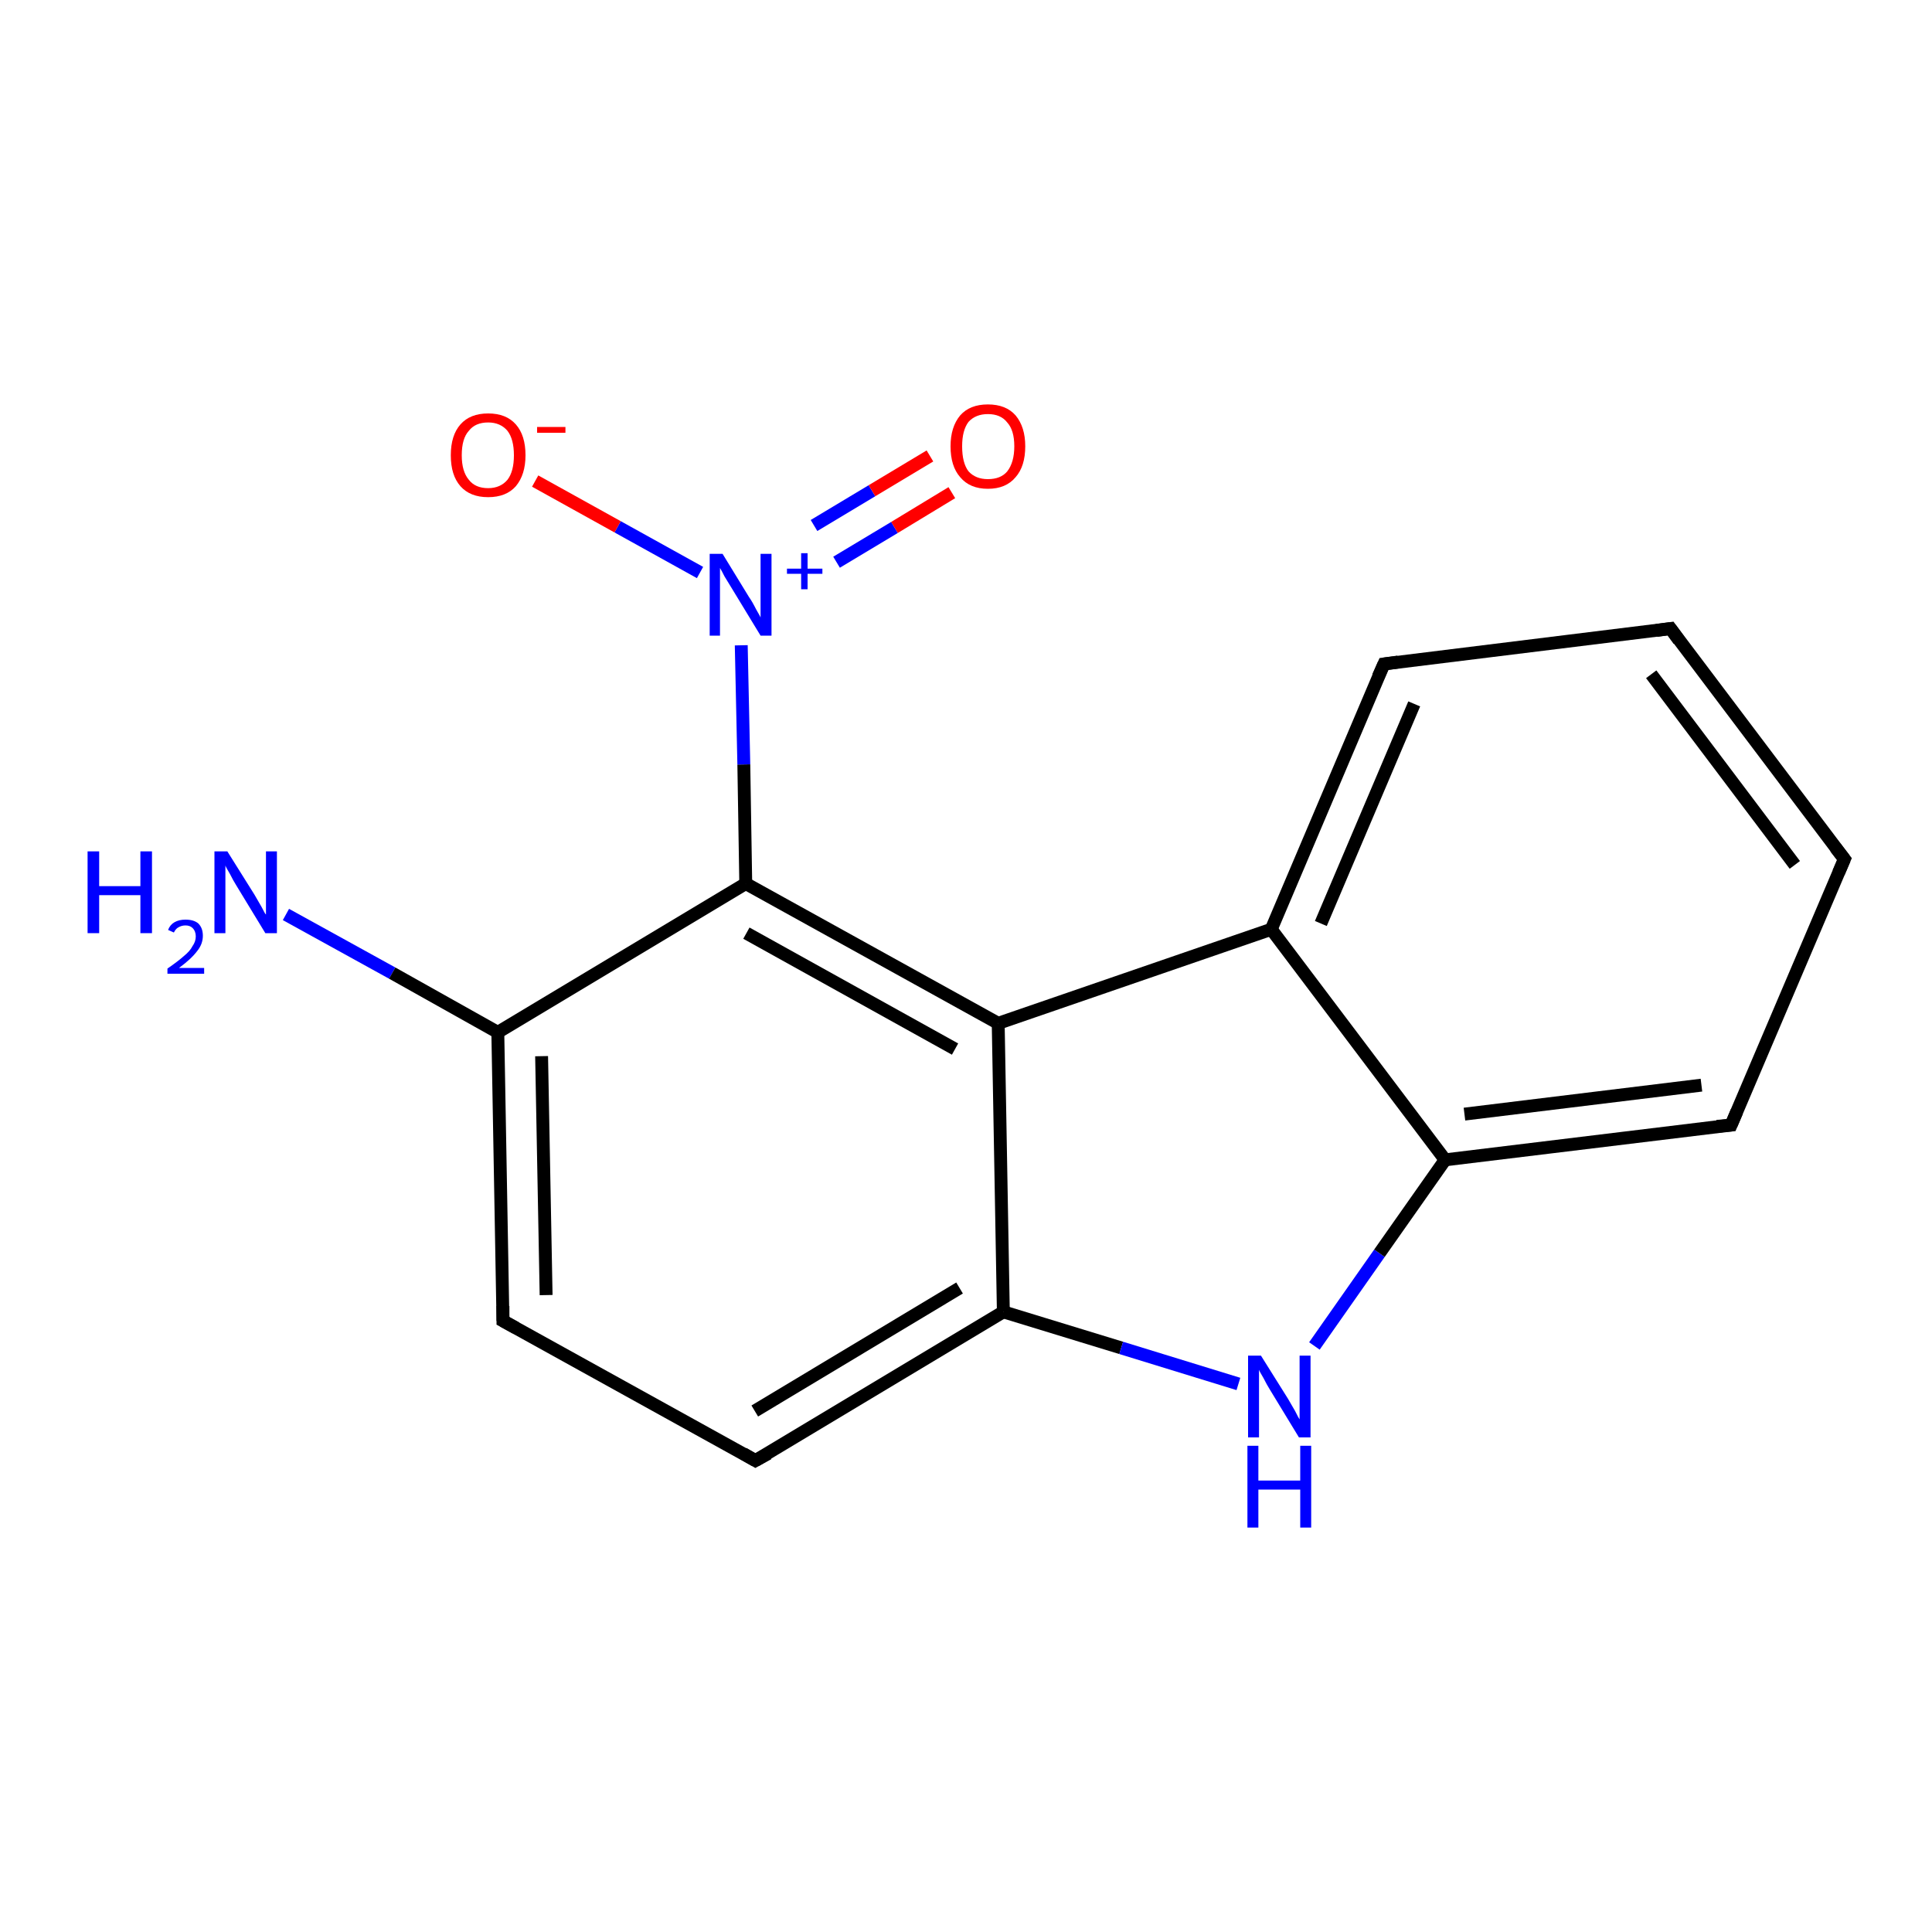 <?xml version='1.0' encoding='iso-8859-1'?>
<svg version='1.1' baseProfile='full'
              xmlns='http://www.w3.org/2000/svg'
                      xmlns:rdkit='http://www.rdkit.org/xml'
                      xmlns:xlink='http://www.w3.org/1999/xlink'
                  xml:space='preserve'
width='300px' height='300px' viewBox='0 0 300 300'>
<!-- END OF HEADER -->
<rect style='opacity:1.0;fill:#FFFFFF;stroke:none' width='300.0' height='300.0' x='0.0' y='0.0'> </rect>
<path class='bond-0 atom-0 atom-1' d='M 44.4,142.0 L 60.9,151.1' style='fill:none;fill-rule:evenodd;stroke:#0000FF;stroke-width:2.0px;stroke-linecap:butt;stroke-linejoin:miter;stroke-opacity:1' />
<path class='bond-0 atom-0 atom-1' d='M 60.9,151.1 L 77.3,160.3' style='fill:none;fill-rule:evenodd;stroke:#000000;stroke-width:2.0px;stroke-linecap:butt;stroke-linejoin:miter;stroke-opacity:1' />
<path class='bond-1 atom-1 atom-2' d='M 77.3,160.3 L 78.1,205.1' style='fill:none;fill-rule:evenodd;stroke:#000000;stroke-width:2.0px;stroke-linecap:butt;stroke-linejoin:miter;stroke-opacity:1' />
<path class='bond-1 atom-1 atom-2' d='M 84.1,164.0 L 84.8,201.1' style='fill:none;fill-rule:evenodd;stroke:#000000;stroke-width:2.0px;stroke-linecap:butt;stroke-linejoin:miter;stroke-opacity:1' />
<path class='bond-2 atom-2 atom-3' d='M 78.1,205.1 L 117.3,226.8' style='fill:none;fill-rule:evenodd;stroke:#000000;stroke-width:2.0px;stroke-linecap:butt;stroke-linejoin:miter;stroke-opacity:1' />
<path class='bond-3 atom-3 atom-4' d='M 117.3,226.8 L 155.8,203.7' style='fill:none;fill-rule:evenodd;stroke:#000000;stroke-width:2.0px;stroke-linecap:butt;stroke-linejoin:miter;stroke-opacity:1' />
<path class='bond-3 atom-3 atom-4' d='M 117.2,219.1 L 149.0,200.0' style='fill:none;fill-rule:evenodd;stroke:#000000;stroke-width:2.0px;stroke-linecap:butt;stroke-linejoin:miter;stroke-opacity:1' />
<path class='bond-4 atom-4 atom-5' d='M 155.8,203.7 L 174.1,209.3' style='fill:none;fill-rule:evenodd;stroke:#000000;stroke-width:2.0px;stroke-linecap:butt;stroke-linejoin:miter;stroke-opacity:1' />
<path class='bond-4 atom-4 atom-5' d='M 174.1,209.3 L 192.3,214.9' style='fill:none;fill-rule:evenodd;stroke:#0000FF;stroke-width:2.0px;stroke-linecap:butt;stroke-linejoin:miter;stroke-opacity:1' />
<path class='bond-5 atom-5 atom-6' d='M 204.1,209.0 L 214.2,194.6' style='fill:none;fill-rule:evenodd;stroke:#0000FF;stroke-width:2.0px;stroke-linecap:butt;stroke-linejoin:miter;stroke-opacity:1' />
<path class='bond-5 atom-5 atom-6' d='M 214.2,194.6 L 224.4,180.1' style='fill:none;fill-rule:evenodd;stroke:#000000;stroke-width:2.0px;stroke-linecap:butt;stroke-linejoin:miter;stroke-opacity:1' />
<path class='bond-6 atom-6 atom-7' d='M 224.4,180.1 L 268.8,174.7' style='fill:none;fill-rule:evenodd;stroke:#000000;stroke-width:2.0px;stroke-linecap:butt;stroke-linejoin:miter;stroke-opacity:1' />
<path class='bond-6 atom-6 atom-7' d='M 227.4,173.0 L 264.2,168.5' style='fill:none;fill-rule:evenodd;stroke:#000000;stroke-width:2.0px;stroke-linecap:butt;stroke-linejoin:miter;stroke-opacity:1' />
<path class='bond-7 atom-7 atom-8' d='M 268.8,174.7 L 286.4,133.4' style='fill:none;fill-rule:evenodd;stroke:#000000;stroke-width:2.0px;stroke-linecap:butt;stroke-linejoin:miter;stroke-opacity:1' />
<path class='bond-8 atom-8 atom-9' d='M 286.4,133.4 L 259.4,97.6' style='fill:none;fill-rule:evenodd;stroke:#000000;stroke-width:2.0px;stroke-linecap:butt;stroke-linejoin:miter;stroke-opacity:1' />
<path class='bond-8 atom-8 atom-9' d='M 278.7,134.3 L 256.4,104.7' style='fill:none;fill-rule:evenodd;stroke:#000000;stroke-width:2.0px;stroke-linecap:butt;stroke-linejoin:miter;stroke-opacity:1' />
<path class='bond-9 atom-9 atom-10' d='M 259.4,97.6 L 214.9,103.1' style='fill:none;fill-rule:evenodd;stroke:#000000;stroke-width:2.0px;stroke-linecap:butt;stroke-linejoin:miter;stroke-opacity:1' />
<path class='bond-10 atom-10 atom-11' d='M 214.9,103.1 L 197.4,144.3' style='fill:none;fill-rule:evenodd;stroke:#000000;stroke-width:2.0px;stroke-linecap:butt;stroke-linejoin:miter;stroke-opacity:1' />
<path class='bond-10 atom-10 atom-11' d='M 219.6,109.3 L 205.1,143.4' style='fill:none;fill-rule:evenodd;stroke:#000000;stroke-width:2.0px;stroke-linecap:butt;stroke-linejoin:miter;stroke-opacity:1' />
<path class='bond-11 atom-11 atom-12' d='M 197.4,144.3 L 155.0,158.9' style='fill:none;fill-rule:evenodd;stroke:#000000;stroke-width:2.0px;stroke-linecap:butt;stroke-linejoin:miter;stroke-opacity:1' />
<path class='bond-12 atom-12 atom-13' d='M 155.0,158.9 L 115.8,137.2' style='fill:none;fill-rule:evenodd;stroke:#000000;stroke-width:2.0px;stroke-linecap:butt;stroke-linejoin:miter;stroke-opacity:1' />
<path class='bond-12 atom-12 atom-13' d='M 148.3,162.9 L 115.9,144.9' style='fill:none;fill-rule:evenodd;stroke:#000000;stroke-width:2.0px;stroke-linecap:butt;stroke-linejoin:miter;stroke-opacity:1' />
<path class='bond-13 atom-13 atom-14' d='M 115.8,137.2 L 115.5,118.7' style='fill:none;fill-rule:evenodd;stroke:#000000;stroke-width:2.0px;stroke-linecap:butt;stroke-linejoin:miter;stroke-opacity:1' />
<path class='bond-13 atom-13 atom-14' d='M 115.5,118.7 L 115.1,100.2' style='fill:none;fill-rule:evenodd;stroke:#0000FF;stroke-width:2.0px;stroke-linecap:butt;stroke-linejoin:miter;stroke-opacity:1' />
<path class='bond-14 atom-14 atom-15' d='M 129.9,87.3 L 138.9,81.9' style='fill:none;fill-rule:evenodd;stroke:#0000FF;stroke-width:2.0px;stroke-linecap:butt;stroke-linejoin:miter;stroke-opacity:1' />
<path class='bond-14 atom-14 atom-15' d='M 138.9,81.9 L 147.8,76.5' style='fill:none;fill-rule:evenodd;stroke:#FF0000;stroke-width:2.0px;stroke-linecap:butt;stroke-linejoin:miter;stroke-opacity:1' />
<path class='bond-14 atom-14 atom-15' d='M 126.4,81.6 L 135.4,76.2' style='fill:none;fill-rule:evenodd;stroke:#0000FF;stroke-width:2.0px;stroke-linecap:butt;stroke-linejoin:miter;stroke-opacity:1' />
<path class='bond-14 atom-14 atom-15' d='M 135.4,76.2 L 144.4,70.8' style='fill:none;fill-rule:evenodd;stroke:#FF0000;stroke-width:2.0px;stroke-linecap:butt;stroke-linejoin:miter;stroke-opacity:1' />
<path class='bond-15 atom-14 atom-16' d='M 108.7,88.9 L 95.9,81.8' style='fill:none;fill-rule:evenodd;stroke:#0000FF;stroke-width:2.0px;stroke-linecap:butt;stroke-linejoin:miter;stroke-opacity:1' />
<path class='bond-15 atom-14 atom-16' d='M 95.9,81.8 L 83.1,74.7' style='fill:none;fill-rule:evenodd;stroke:#FF0000;stroke-width:2.0px;stroke-linecap:butt;stroke-linejoin:miter;stroke-opacity:1' />
<path class='bond-16 atom-13 atom-1' d='M 115.8,137.2 L 77.3,160.3' style='fill:none;fill-rule:evenodd;stroke:#000000;stroke-width:2.0px;stroke-linecap:butt;stroke-linejoin:miter;stroke-opacity:1' />
<path class='bond-17 atom-12 atom-4' d='M 155.0,158.9 L 155.8,203.7' style='fill:none;fill-rule:evenodd;stroke:#000000;stroke-width:2.0px;stroke-linecap:butt;stroke-linejoin:miter;stroke-opacity:1' />
<path class='bond-18 atom-11 atom-6' d='M 197.4,144.3 L 224.4,180.1' style='fill:none;fill-rule:evenodd;stroke:#000000;stroke-width:2.0px;stroke-linecap:butt;stroke-linejoin:miter;stroke-opacity:1' />
<path d='M 78.1,202.8 L 78.1,205.1 L 80.1,206.2' style='fill:none;stroke:#000000;stroke-width:2.0px;stroke-linecap:butt;stroke-linejoin:miter;stroke-opacity:1;' />
<path d='M 115.4,225.7 L 117.3,226.8 L 119.3,225.7' style='fill:none;stroke:#000000;stroke-width:2.0px;stroke-linecap:butt;stroke-linejoin:miter;stroke-opacity:1;' />
<path d='M 266.6,174.9 L 268.8,174.7 L 269.7,172.6' style='fill:none;stroke:#000000;stroke-width:2.0px;stroke-linecap:butt;stroke-linejoin:miter;stroke-opacity:1;' />
<path d='M 285.5,135.5 L 286.4,133.4 L 285.0,131.6' style='fill:none;stroke:#000000;stroke-width:2.0px;stroke-linecap:butt;stroke-linejoin:miter;stroke-opacity:1;' />
<path d='M 260.7,99.4 L 259.4,97.6 L 257.2,97.9' style='fill:none;stroke:#000000;stroke-width:2.0px;stroke-linecap:butt;stroke-linejoin:miter;stroke-opacity:1;' />
<path d='M 217.1,102.8 L 214.9,103.1 L 214.0,105.1' style='fill:none;stroke:#000000;stroke-width:2.0px;stroke-linecap:butt;stroke-linejoin:miter;stroke-opacity:1;' />
<path class='atom-0' d='M 13.6 132.2
L 15.4 132.2
L 15.4 137.6
L 21.8 137.6
L 21.8 132.2
L 23.6 132.2
L 23.6 144.9
L 21.8 144.9
L 21.8 139.0
L 15.4 139.0
L 15.4 144.9
L 13.6 144.9
L 13.6 132.2
' fill='#0000FF'/>
<path class='atom-0' d='M 26.1 144.4
Q 26.4 143.6, 27.1 143.2
Q 27.8 142.8, 28.8 142.8
Q 30.1 142.8, 30.8 143.4
Q 31.5 144.1, 31.5 145.3
Q 31.5 146.6, 30.6 147.7
Q 29.7 148.9, 27.8 150.3
L 31.7 150.3
L 31.7 151.2
L 26.0 151.2
L 26.0 150.4
Q 27.6 149.3, 28.5 148.5
Q 29.5 147.7, 29.9 146.9
Q 30.4 146.2, 30.4 145.4
Q 30.4 144.6, 29.9 144.1
Q 29.5 143.7, 28.8 143.7
Q 28.2 143.7, 27.7 144.0
Q 27.3 144.2, 27.0 144.8
L 26.1 144.4
' fill='#0000FF'/>
<path class='atom-0' d='M 35.3 132.2
L 39.5 138.9
Q 39.9 139.6, 40.6 140.8
Q 41.2 142.0, 41.3 142.0
L 41.3 132.2
L 43.0 132.2
L 43.0 144.9
L 41.2 144.9
L 36.7 137.5
Q 36.2 136.7, 35.7 135.7
Q 35.1 134.7, 35.0 134.4
L 35.0 144.9
L 33.3 144.9
L 33.3 132.2
L 35.3 132.2
' fill='#0000FF'/>
<path class='atom-5' d='M 195.8 210.5
L 200.0 217.2
Q 200.4 217.9, 201.1 219.1
Q 201.7 220.3, 201.8 220.4
L 201.8 210.5
L 203.5 210.5
L 203.5 223.2
L 201.7 223.2
L 197.2 215.8
Q 196.7 215.0, 196.2 214.0
Q 195.6 213.0, 195.5 212.7
L 195.5 223.2
L 193.8 223.2
L 193.8 210.5
L 195.8 210.5
' fill='#0000FF'/>
<path class='atom-5' d='M 193.7 224.5
L 195.4 224.5
L 195.4 229.9
L 201.9 229.9
L 201.9 224.5
L 203.6 224.5
L 203.6 237.2
L 201.9 237.2
L 201.9 231.3
L 195.4 231.3
L 195.4 237.2
L 193.7 237.2
L 193.7 224.5
' fill='#0000FF'/>
<path class='atom-14' d='M 112.2 86.0
L 116.3 92.7
Q 116.8 93.4, 117.4 94.6
Q 118.1 95.8, 118.1 95.9
L 118.1 86.0
L 119.8 86.0
L 119.8 98.7
L 118.1 98.7
L 113.6 91.3
Q 113.1 90.5, 112.5 89.5
Q 112.0 88.5, 111.8 88.2
L 111.8 98.7
L 110.2 98.7
L 110.2 86.0
L 112.2 86.0
' fill='#0000FF'/>
<path class='atom-14' d='M 122.2 88.3
L 124.4 88.3
L 124.4 85.9
L 125.4 85.9
L 125.4 88.3
L 127.7 88.3
L 127.7 89.1
L 125.4 89.1
L 125.4 91.5
L 124.4 91.5
L 124.4 89.1
L 122.2 89.1
L 122.2 88.3
' fill='#0000FF'/>
<path class='atom-15' d='M 147.6 69.3
Q 147.6 66.3, 149.1 64.5
Q 150.6 62.8, 153.4 62.8
Q 156.2 62.8, 157.7 64.5
Q 159.2 66.3, 159.2 69.3
Q 159.2 72.4, 157.7 74.1
Q 156.2 75.9, 153.4 75.9
Q 150.6 75.9, 149.1 74.1
Q 147.6 72.4, 147.6 69.3
M 153.4 74.4
Q 155.4 74.4, 156.4 73.2
Q 157.5 71.8, 157.5 69.3
Q 157.5 66.8, 156.4 65.6
Q 155.4 64.3, 153.4 64.3
Q 151.5 64.3, 150.4 65.5
Q 149.4 66.8, 149.4 69.3
Q 149.4 71.9, 150.4 73.2
Q 151.5 74.4, 153.4 74.4
' fill='#FF0000'/>
<path class='atom-16' d='M 70.0 70.7
Q 70.0 67.6, 71.5 65.9
Q 73.0 64.2, 75.8 64.2
Q 78.6 64.2, 80.1 65.9
Q 81.6 67.6, 81.6 70.7
Q 81.6 73.7, 80.1 75.5
Q 78.6 77.2, 75.8 77.2
Q 73.0 77.2, 71.5 75.5
Q 70.0 73.8, 70.0 70.7
M 75.8 75.8
Q 77.7 75.8, 78.8 74.5
Q 79.8 73.2, 79.8 70.7
Q 79.8 68.2, 78.8 66.9
Q 77.7 65.6, 75.8 65.6
Q 73.8 65.6, 72.8 66.9
Q 71.7 68.1, 71.7 70.7
Q 71.7 73.2, 72.8 74.5
Q 73.8 75.8, 75.8 75.8
' fill='#FF0000'/>
<path class='atom-16' d='M 83.4 66.3
L 87.8 66.3
L 87.8 67.2
L 83.4 67.2
L 83.4 66.3
' fill='#FF0000'/>
</svg>
